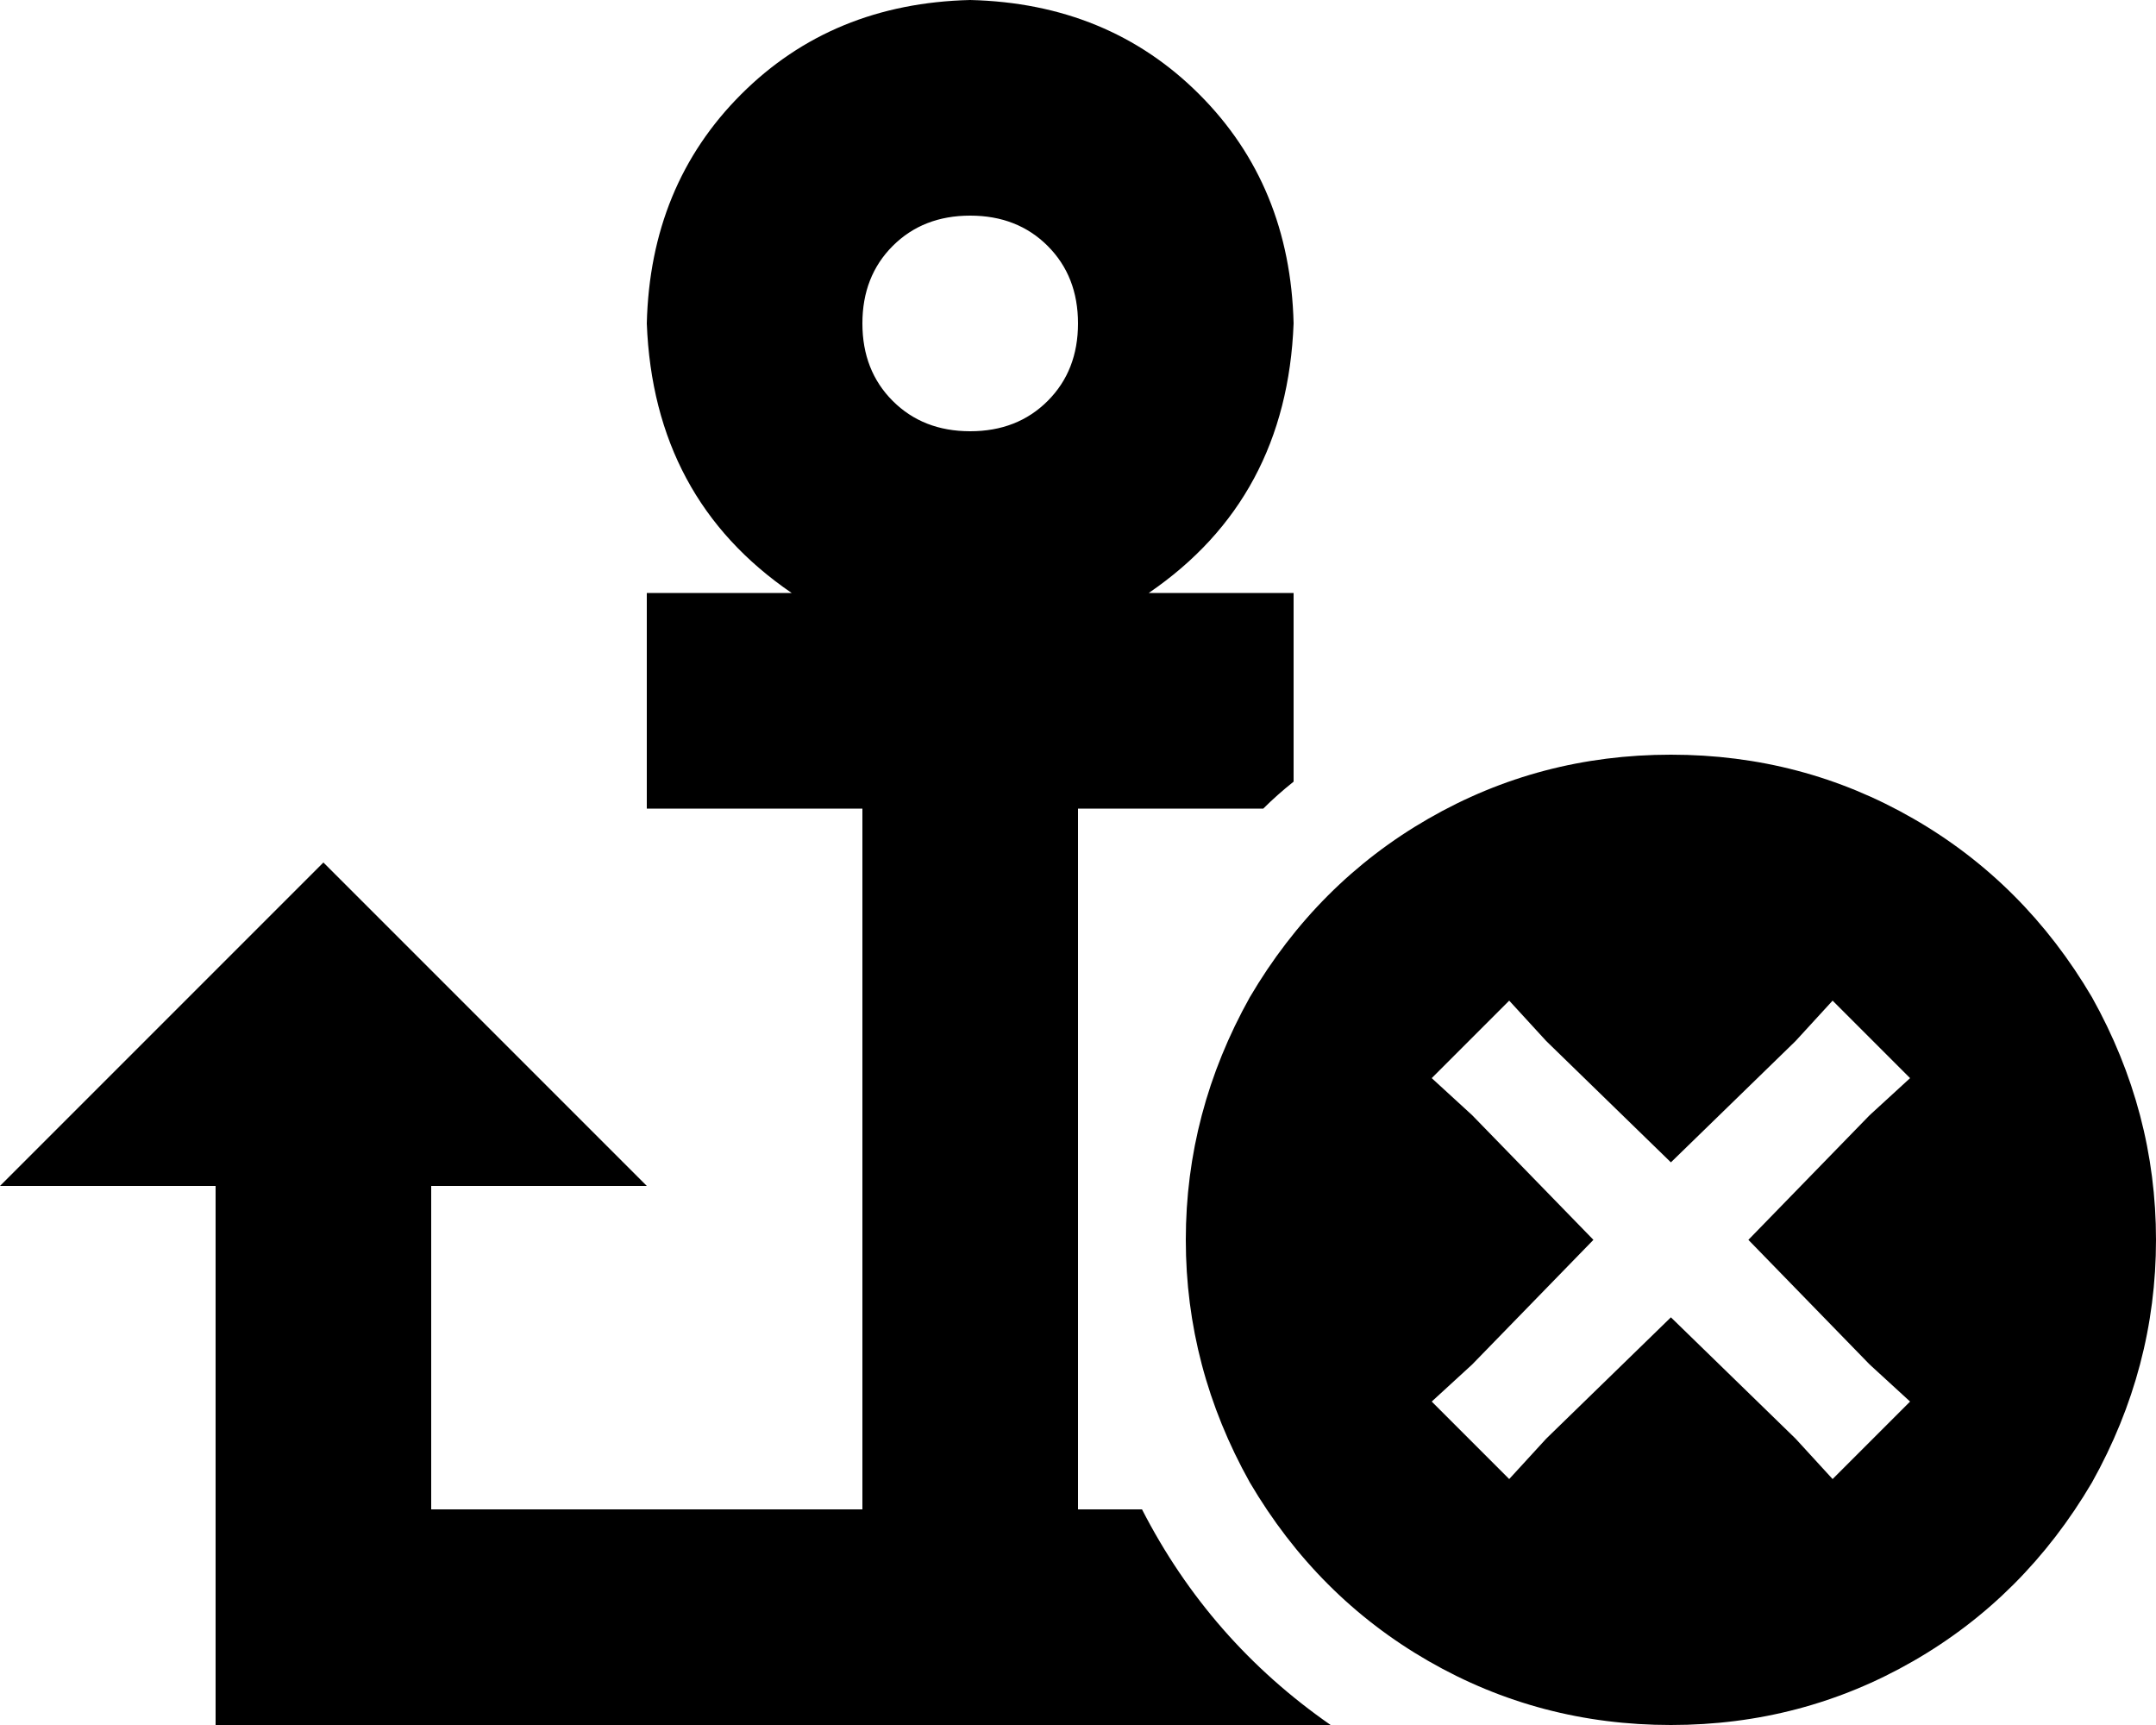 <svg viewBox="0 0 640 512">
  <path
    d="M 320 96 Q 320 110 311 119 L 311 119 Q 302 128 288 128 Q 274 128 265 119 Q 256 110 256 96 Q 256 82 265 73 Q 274 64 288 64 Q 302 64 311 73 Q 320 82 320 96 L 320 96 Z M 341 176 Q 382 148 384 96 Q 383 55 356 28 Q 329 1 288 0 Q 247 1 220 28 Q 193 55 192 96 Q 194 148 235 176 L 224 176 L 192 176 L 192 240 L 224 240 L 256 240 L 256 448 L 128 448 L 128 352 L 192 352 L 96 256 L 0 352 L 64 352 L 64 480 L 64 512 L 96 512 L 288 512 L 395 512 Q 359 487 339 448 L 320 448 L 320 369 L 320 368 L 320 368 L 320 240 L 352 240 L 375 240 Q 379 236 384 232 L 384 176 L 352 176 L 341 176 L 341 176 Z M 496 512 Q 535 512 568 493 L 568 493 Q 601 474 621 440 Q 640 406 640 368 Q 640 330 621 296 Q 601 262 568 243 Q 535 224 496 224 Q 457 224 424 243 Q 391 262 371 296 Q 352 330 352 368 Q 352 406 371 440 Q 391 474 424 493 Q 457 512 496 512 L 496 512 Z M 555 331 L 519 368 L 555 405 L 567 416 L 544 439 L 533 427 L 496 391 L 459 427 L 448 439 L 425 416 L 437 405 L 473 368 L 437 331 L 425 320 L 448 297 L 459 309 L 496 345 L 533 309 L 544 297 L 567 320 L 555 331 L 555 331 Z"
  />
</svg>